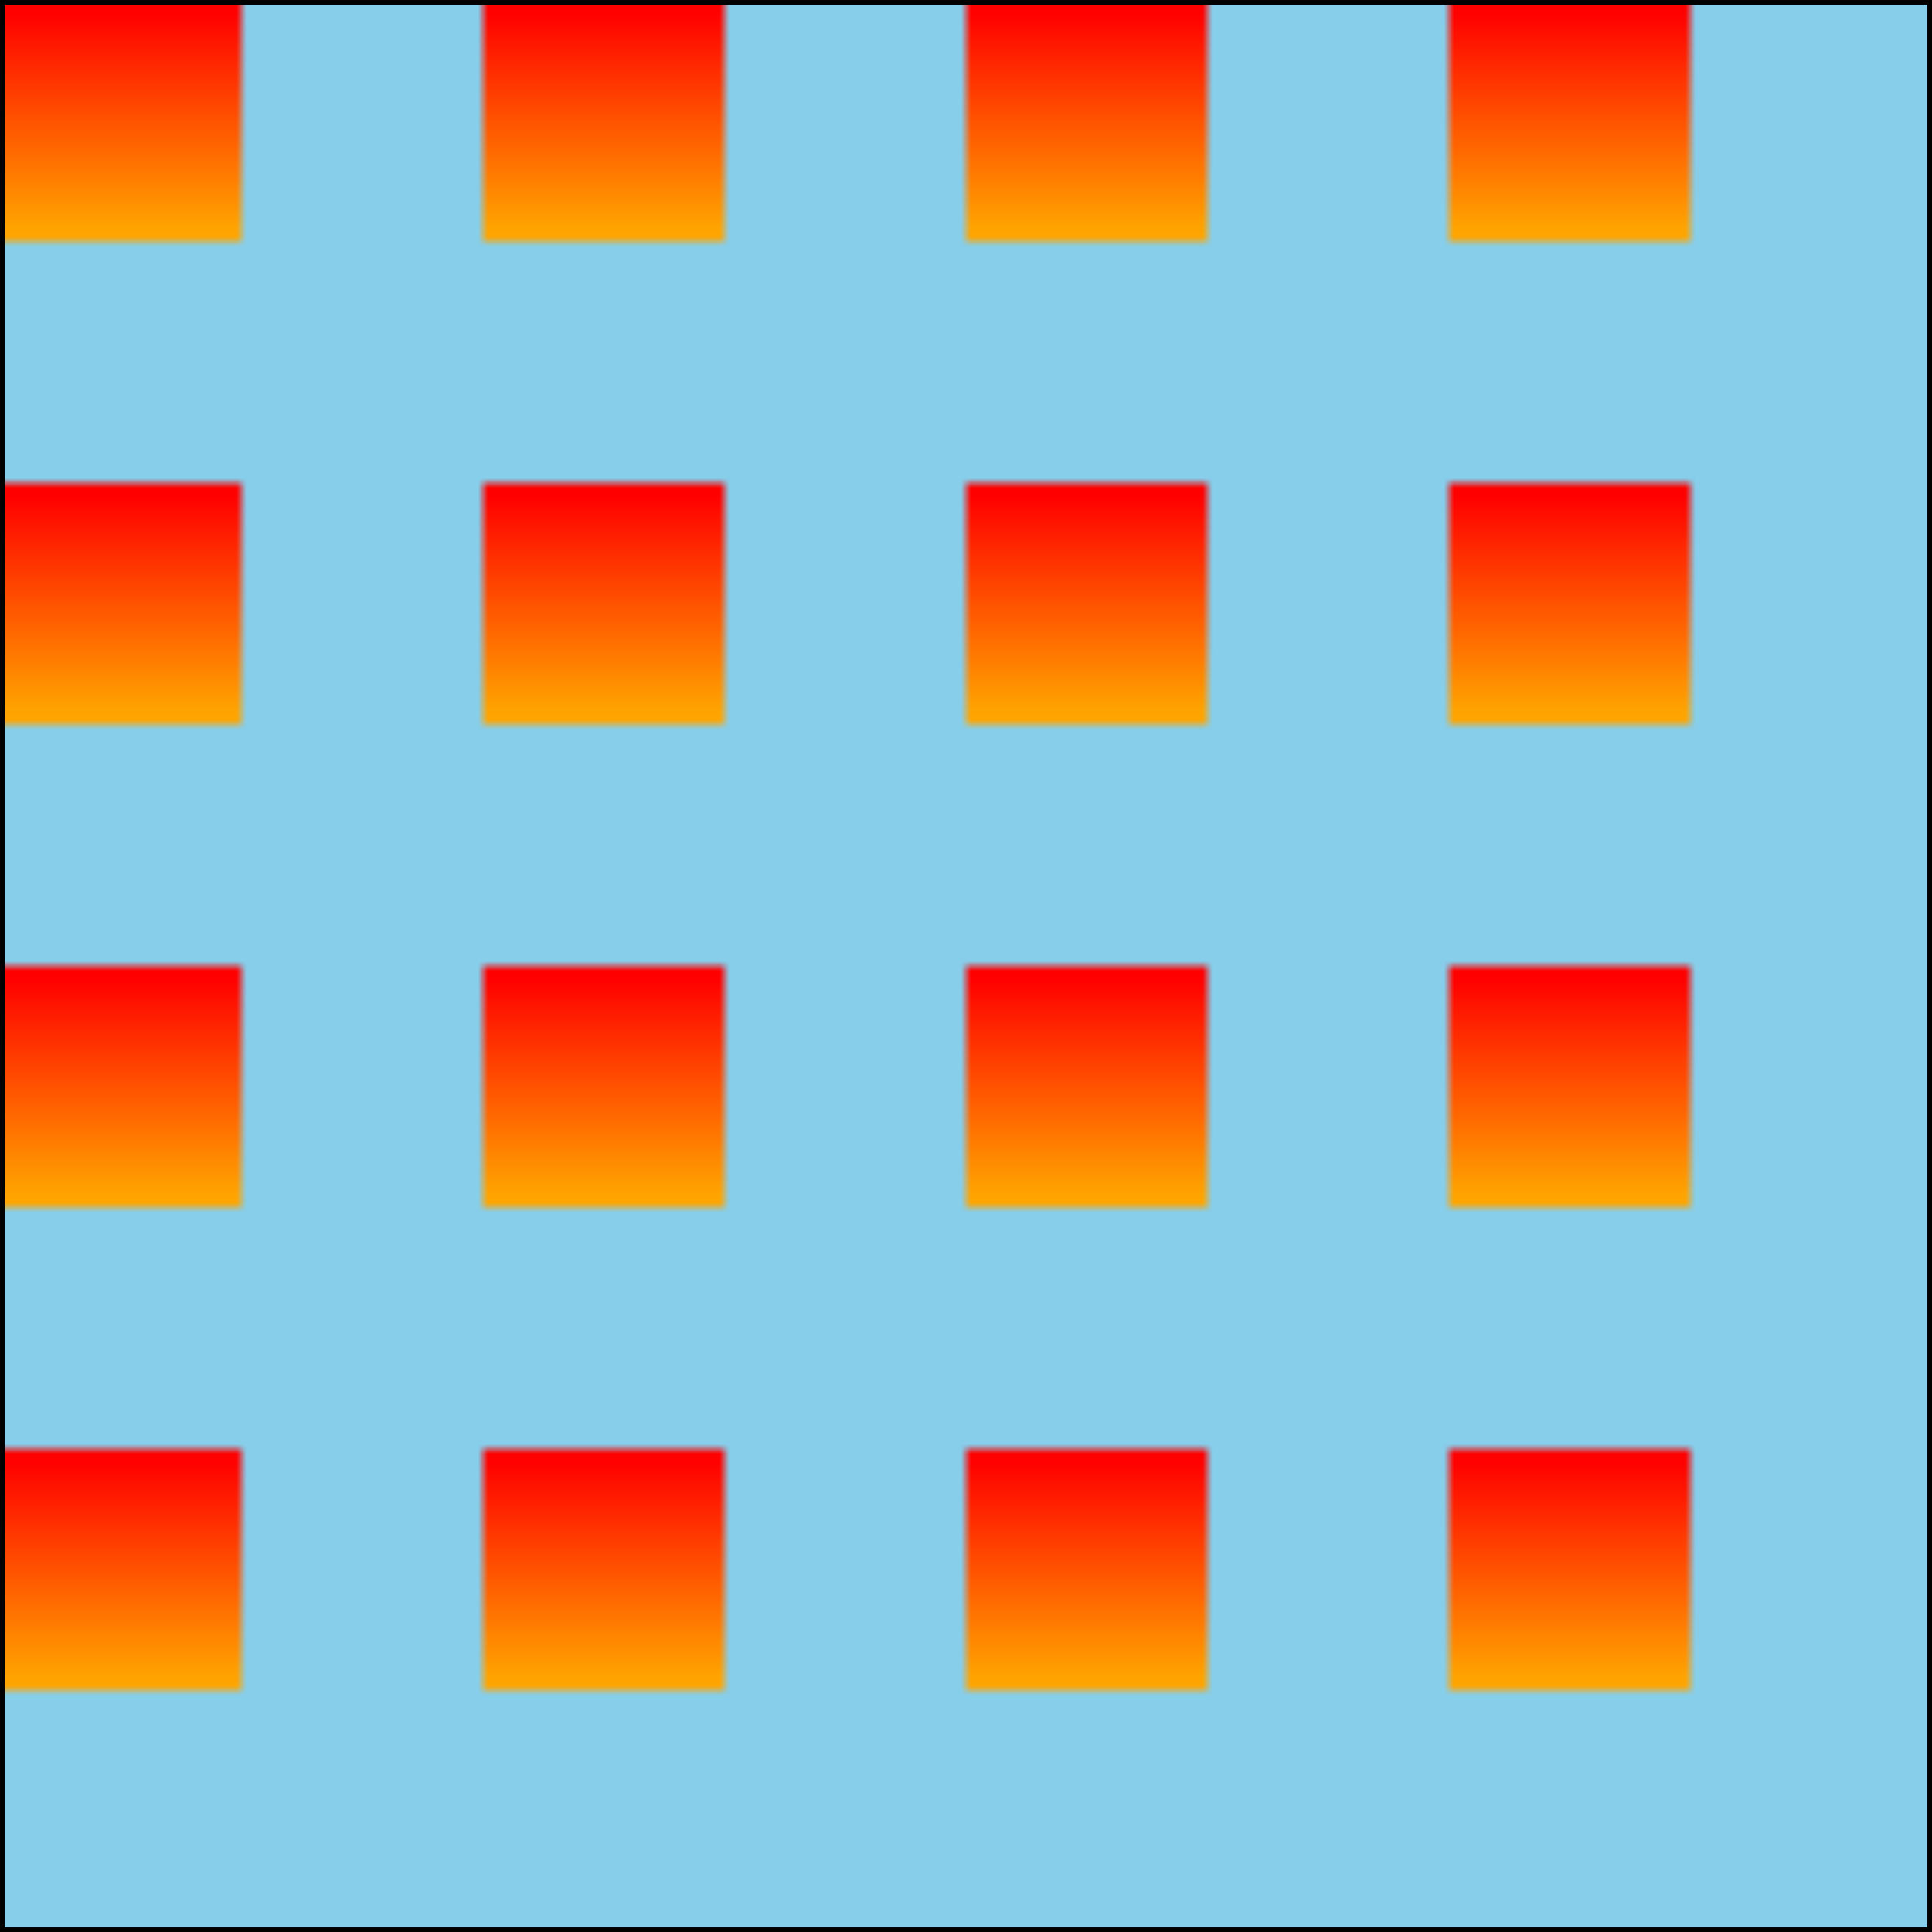 <svg xmlns="http://www.w3.org/2000/svg" width="200" height="200"><defs><linearGradient id="Gradient1"><stop offset="5%" stop-color="#fff"/><stop offset="95%" stop-color="#00f"/></linearGradient><linearGradient id="Gradient2" x1="0" x2="0" y1="0" y2="1"><stop offset="5%" stop-color="red"/><stop offset="95%" stop-color="orange"/></linearGradient><pattern id="Pattern" width=".25" height=".25" x="0" y="0"><rect width="50" height="50" x="0" y="0" fill="#87ceeb"/><rect width="25" height="25" x="0" y="0" fill="url(#Gradient2)"/></pattern></defs><rect width="200" height="200" fill="url(#Gradient1)"/><rect width="200" height="200" fill="url(#Pattern)" stroke="#000"/></svg>